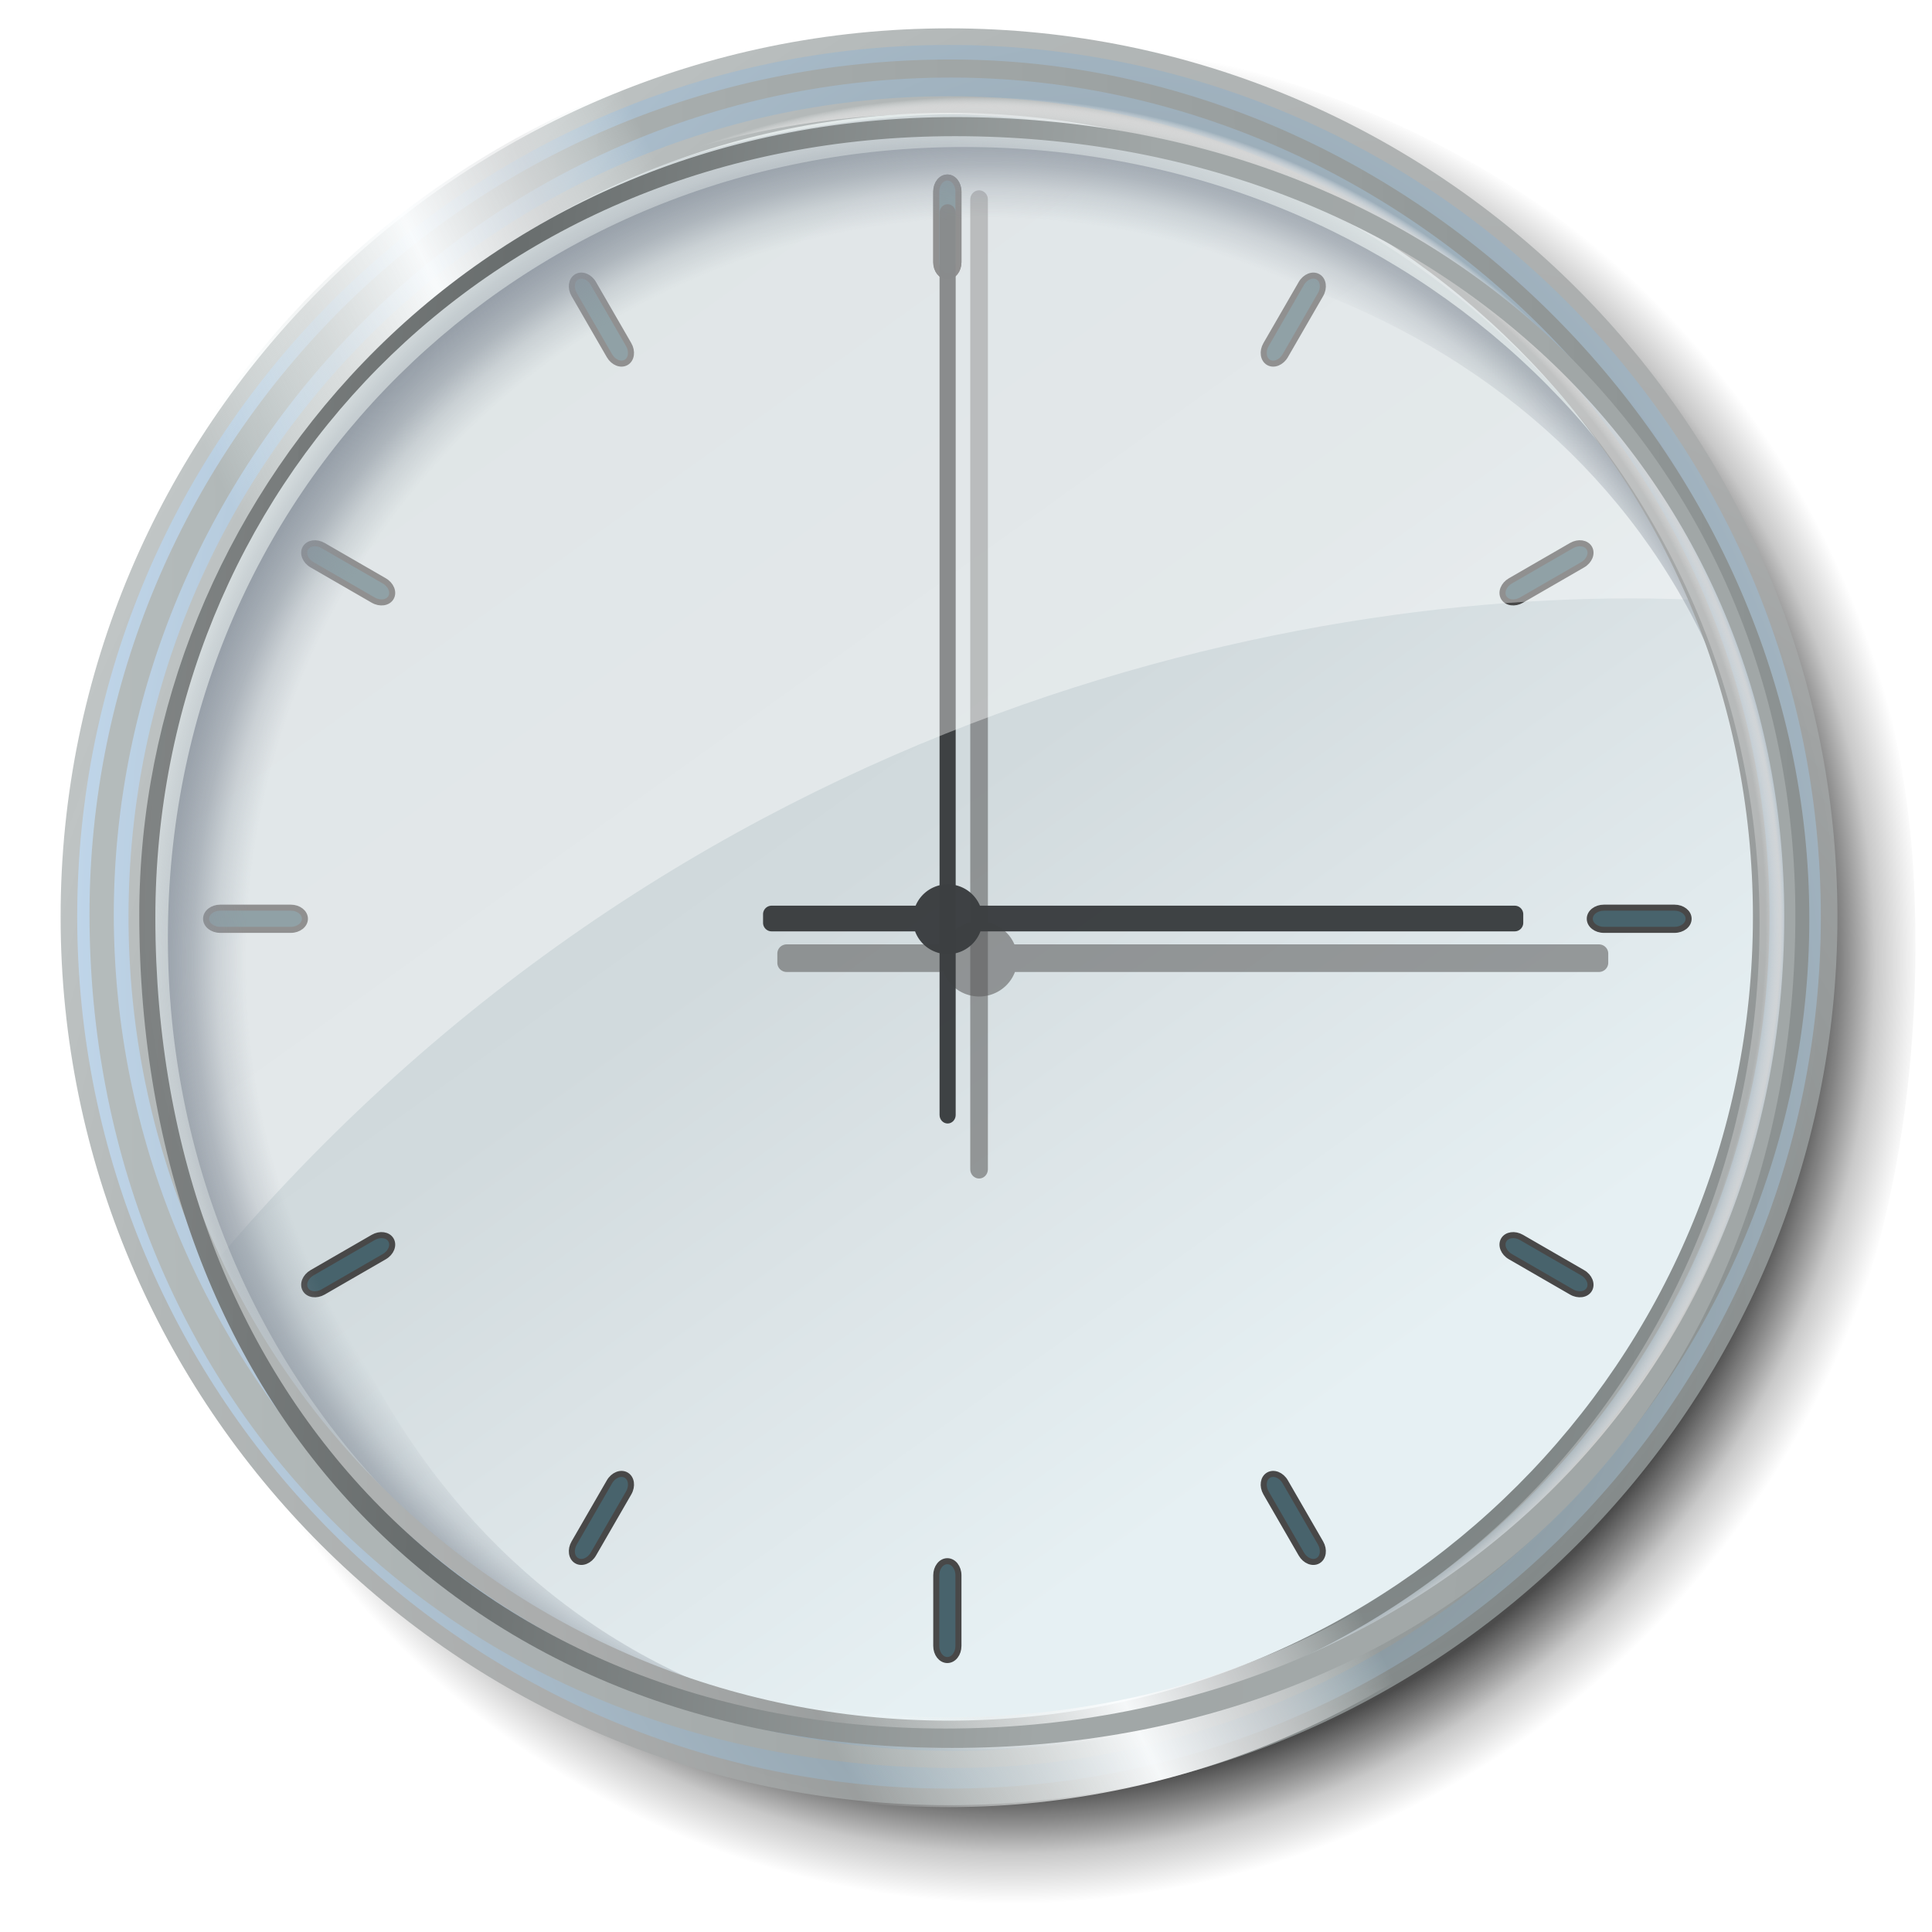 <?xml version="1.0" encoding="UTF-8" standalone="no"?>
<!-- Created with Inkscape (http://www.inkscape.org/) -->

<svg
   width="256mm"
   height="256mm"
   viewBox="0 0 256 256"
   version="1.1"
   id="svg1"
   inkscape:version="1.3.2 (091e20ef0f, 2023-11-25)"
   xml:space="preserve"
   sodipodi:docname="clock.svg"
   xmlns:inkscape="http://www.inkscape.org/namespaces/inkscape"
   xmlns:sodipodi="http://sodipodi.sourceforge.net/DTD/sodipodi-0.dtd"
   xmlns:xlink="http://www.w3.org/1999/xlink"
   xmlns="http://www.w3.org/2000/svg"
   xmlns:svg="http://www.w3.org/2000/svg"
   xmlns:rdf="http://www.w3.org/1999/02/22-rdf-syntax-ns#"
   xmlns:cc="http://creativecommons.org/ns#"
   xmlns:dc="http://purl.org/dc/elements/1.1/"><defs
     id="defs1"><linearGradient
       id="linearGradient73"
       inkscape:collect="always"><stop
         style="stop-color:#010101;stop-opacity:1;"
         offset="0"
         id="stop74" /><stop
         style="stop-color:#010101;stop-opacity:0.594;"
         offset="0.605"
         id="stop79" /><stop
         style="stop-color:#010101;stop-opacity:0.695;"
         offset="0.689"
         id="stop80" /><stop
         style="stop-color:#010101;stop-opacity:0.705;"
         offset="0.768"
         id="stop76" /><stop
         style="stop-color:#010101;stop-opacity:0.214;"
         offset="0.828"
         id="stop77" /><stop
         style="stop-color:#010101;stop-opacity:0;"
         offset="0.875"
         id="stop78" /><stop
         style="stop-color:#010101;stop-opacity:0;"
         offset="1"
         id="stop75" /></linearGradient><linearGradient
       id="linearGradient69"
       inkscape:collect="always"><stop
         style="stop-color:#868989;stop-opacity:0.992;"
         offset="0"
         id="stop70" /><stop
         style="stop-color:#686d6d;stop-opacity:0.996;"
         offset="0.233"
         id="stop72" /><stop
         style="stop-color:#a1a7a7;stop-opacity:0.996;"
         offset="0.574"
         id="stop73" /><stop
         style="stop-color:#a1a7a7;stop-opacity:1;"
         offset="1"
         id="stop71" /></linearGradient><linearGradient
       id="linearGradient68"
       inkscape:collect="always"><stop
         style="stop-color:#ffffff;stop-opacity:0;"
         offset="0"
         id="stop65" /><stop
         style="stop-color:#ffffff;stop-opacity:0.257;"
         offset="0.919"
         id="stop66" /><stop
         style="stop-color:#dddddd;stop-opacity:0.812;"
         offset="0.936"
         id="stop69" /><stop
         style="stop-color:#ffffff;stop-opacity:0;"
         offset="0.946"
         id="stop67" /><stop
         style="stop-color:#d7d7d7;stop-opacity:0;"
         offset="1"
         id="stop68" /></linearGradient><linearGradient
       id="linearGradient62"
       inkscape:collect="always"><stop
         style="stop-color:#b5bbbb;stop-opacity:0.992;"
         offset="0"
         id="stop63" /><stop
         style="stop-color:#8b9191;stop-opacity:1;"
         offset="1"
         id="stop64" /></linearGradient><linearGradient
       id="linearGradient52"
       inkscape:collect="always"><stop
         style="stop-color:#a1a7a7;stop-opacity:0;"
         offset="0"
         id="stop53" /><stop
         style="stop-color:#f7ffff;stop-opacity:0;"
         offset="0.241"
         id="stop55" /><stop
         style="stop-color:#eaeded;stop-opacity:0.634;"
         offset="0.352"
         id="stop56" /><stop
         style="stop-color:#fcfeff;stop-opacity:0.949;"
         offset="0.443"
         id="stop59" /><stop
         style="stop-color:#e4e5e6;stop-opacity:0.621;"
         offset="0.54"
         id="stop58" /><stop
         style="stop-color:#f6ffff;stop-opacity:0;"
         offset="0.625"
         id="stop57" /><stop
         style="stop-color:#f6ffff;stop-opacity:0;"
         offset="1"
         id="stop54" /></linearGradient><linearGradient
       id="linearGradient47"
       inkscape:collect="always"><stop
         style="stop-color:#727a7a;stop-opacity:0.992;"
         offset="0"
         id="stop48" /><stop
         style="stop-color:#aaacac;stop-opacity:0.996;"
         offset="0.5"
         id="stop50" /><stop
         style="stop-color:#b2b7b7;stop-opacity:0.996;"
         offset="0.75"
         id="stop51" /><stop
         style="stop-color:#cacfcf;stop-opacity:1;"
         offset="1"
         id="stop49" /></linearGradient><linearGradient
       id="linearGradient45"
       inkscape:collect="always"><stop
         style="stop-color:#6a7575;stop-opacity:0.992;"
         offset="0"
         id="stop46" /><stop
         style="stop-color:#bfd5e9;stop-opacity:0.996;"
         offset="0.887"
         id="stop52" /><stop
         style="stop-color:#c7d3e0;stop-opacity:0.996;"
         offset="0.946"
         id="stop62" /><stop
         style="stop-color:#d5d7d7;stop-opacity:1;"
         offset="1"
         id="stop47" /></linearGradient><linearGradient
       id="linearGradient40"
       inkscape:collect="always"><stop
         style="stop-color:#e3eaea;stop-opacity:0;"
         offset="0"
         id="stop41" /><stop
         style="stop-color:#e3eaea;stop-opacity:0.35;"
         offset="0.942"
         id="stop45" /><stop
         style="stop-color:#e3eaea;stop-opacity:0.458;"
         offset="0.958"
         id="stop43" /><stop
         style="stop-color:#e3eaea;stop-opacity:0.564;"
         offset="0.966"
         id="stop44" /><stop
         style="stop-color:#e3eaea;stop-opacity:0.835;"
         offset="1"
         id="stop42" /></linearGradient><linearGradient
       id="linearGradient35"
       inkscape:collect="always"><stop
         style="stop-color:#88919c;stop-opacity:0;"
         offset="0"
         id="stop35" /><stop
         style="stop-color:#88919c;stop-opacity:0;"
         offset="0.887"
         id="stop40" /><stop
         style="stop-color:#88919c;stop-opacity:0.251;"
         offset="0.922"
         id="stop37" /><stop
         style="stop-color:#88919c;stop-opacity:0.578;"
         offset="0.951"
         id="stop38" /><stop
         style="stop-color:#88919c;stop-opacity:0.729;"
         offset="0.972"
         id="stop39" /><stop
         style="stop-color:#88919c;stop-opacity:0.892;"
         offset="1"
         id="stop36" /></linearGradient><linearGradient
       id="linearGradient25"
       inkscape:collect="always"><stop
         style="stop-color:#cbd4d7;stop-opacity:1;"
         offset="0"
         id="stop25" /><stop
         style="stop-color:#d1dadd;stop-opacity:1;"
         offset="0.5"
         id="stop27" /><stop
         style="stop-color:#dbe3e6;stop-opacity:1;"
         offset="0.706"
         id="stop28" /><stop
         style="stop-color:#e6f0f3;stop-opacity:1;"
         offset="1"
         id="stop26" /></linearGradient><linearGradient
       inkscape:collect="always"
       xlink:href="#linearGradient25"
       id="linearGradient26"
       x1="64.679"
       y1="32.206"
       x2="175.596"
       y2="187.222"
       gradientUnits="userSpaceOnUse" /><radialGradient
       inkscape:collect="always"
       xlink:href="#linearGradient35"
       id="radialGradient36"
       cx="131.05"
       cy="127.341"
       fx="131.05"
       fy="127.341"
       r="110.976"
       gradientUnits="userSpaceOnUse" /><radialGradient
       inkscape:collect="always"
       xlink:href="#linearGradient40"
       id="radialGradient42"
       cx="124.712"
       cy="128.053"
       fx="124.712"
       fy="128.053"
       r="113.515"
       gradientUnits="userSpaceOnUse"
       gradientTransform="matrix(0.937,0.007,-0.007,1,9.308,-0.881)" /><radialGradient
       inkscape:collect="always"
       xlink:href="#linearGradient45"
       id="radialGradient47"
       cx="161.158"
       cy="154.233"
       fx="161.158"
       fy="154.233"
       r="115.52"
       gradientUnits="userSpaceOnUse"
       gradientTransform="matrix(1.396,-0.124,0.182,2.042,-99.083,-152.914)" /><radialGradient
       inkscape:collect="always"
       xlink:href="#linearGradient47"
       id="radialGradient49"
       cx="168.715"
       cy="174.715"
       fx="168.715"
       fy="174.715"
       r="117.719"
       gradientUnits="userSpaceOnUse"
       gradientTransform="matrix(1.753,0.409,-0.497,2.132,-27.62,-259.544)" /><linearGradient
       inkscape:collect="always"
       xlink:href="#linearGradient52"
       id="linearGradient54"
       x1="7.868"
       y1="121.569"
       x2="173.358"
       y2="41.196"
       gradientUnits="userSpaceOnUse" /><linearGradient
       inkscape:collect="always"
       xlink:href="#linearGradient62"
       id="linearGradient64"
       x1="11.671"
       y1="122.301"
       x2="239.743"
       y2="121.073"
       gradientUnits="userSpaceOnUse" /><radialGradient
       inkscape:collect="always"
       xlink:href="#linearGradient68"
       id="radialGradient64"
       gradientUnits="userSpaceOnUse"
       gradientTransform="matrix(0.985,0.001,-0.001,1.002,-21.085,-25.867)"
       cx="152.927"
       cy="147.777"
       fx="152.927"
       fy="147.777"
       r="115.52" /><linearGradient
       inkscape:collect="always"
       xlink:href="#linearGradient69"
       id="linearGradient71"
       x1="4.847"
       y1="117.611"
       x2="249.989"
       y2="136.132"
       gradientUnits="userSpaceOnUse" /><radialGradient
       inkscape:collect="always"
       xlink:href="#linearGradient73"
       id="radialGradient75"
       cx="133.858"
       cy="131.688"
       fx="133.858"
       fy="131.688"
       r="121.456"
       gradientTransform="matrix(1.095,0.209,-0.218,1.14,18.292,-49.053)"
       gradientUnits="userSpaceOnUse" /><filter
       inkscape:collect="always"
       style="color-interpolation-filters:sRGB"
       id="filter81"
       x="-0.025"
       y="-0.02"
       width="1.049"
       height="1.041"><feGaussianBlur
         inkscape:collect="always"
         stdDeviation="1.029"
         id="feGaussianBlur81" /></filter></defs><sodipodi:namedview
     id="base"
     pagecolor="#ffffff"
     bordercolor="#000000"
     borderopacity="0.3"
     inkscape:pageopacity="0.0"
     inkscape:pageshadow="2"
     inkscape:zoom="0.98994949"
     inkscape:cx="505.07627"
     inkscape:cy="476.792"
     inkscape:document-units="mm"
     inkscape:showpageshadow="2"
     inkscape:pagecheckerboard="0"
     inkscape:deskcolor="#d1d1d1"
     inkscape:current-layer="svg1"
     showguides="true"><sodipodi:guide
       position="125.617,200.942"
       orientation="1,0"
       id="guide1"
       inkscape:locked="false" /><sodipodi:guide
       position="127.945,134.392"
       orientation="0,-1"
       id="guide2"
       inkscape:locked="false" /></sodipodi:namedview><g
     id="g1"
     style="display:inline"><path
       id="path73"
       style="color:#000000;display:inline;fill:url(#radialGradient75);stroke-linecap:round;stroke-linejoin:round;stroke-miterlimit:5;-inkscape-stroke:none"
       d="M 127.308,4.176 C 62.358,4.176 10.895,65.059 10.895,119.318 c 0,64.95 50.821,132.544 115.767,133.199 C 201.65,253.272 256.784,203.388 253.682,118.419 251.091,47.459 192.258,4.176 127.308,4.176 Z M 125.985,20.689 c 62.569,0 110.44,41.241 110.44,100.691 0,62.569 -48.549,107.659 -111.117,107.659 -62.569,0 -104.722,-44.885 -104.722,-107.454 0,-56.154 42.831,-100.896 105.399,-100.896 z"
       sodipodi:nodetypes="ssssssssss"
       inkscape:label="shadow" /><path
       style="color:#000000;fill:url(#linearGradient26);stroke-linecap:round;stroke-linejoin:round;stroke-miterlimit:5;-inkscape-stroke:none"
       d="M 237.87,121.474 A 112.12,112.12 0 0 1 125.75,233.594 112.12,112.12 0 0 1 13.631,121.474 112.12,112.12 0 0 1 125.75,9.354 112.12,112.12 0 0 1 237.87,121.474 Z"
       id="path30" /><g
       id="g23"
       style="stroke:#484848;stroke-opacity:1"
       transform="translate(-0.756)"><path
         id="rect2"
         style="fill:#46616a;fill-opacity:0.988;stroke:#484848;stroke-width:0.8;stroke-linecap:round;stroke-linejoin:round;stroke-miterlimit:5;stroke-opacity:1"
         inkscape:transform-center-y="-91.673448"
         d="m 126.285,23.52 c 0.814,0 1.47,0.834 1.47,1.871 v 9.354 c 0,1.036 -0.656,1.871 -1.47,1.871 -0.814,0 -1.47,-0.834 -1.47,-1.871 v -9.354 c 0,-1.036 0.656,-1.871 1.47,-1.871 z" /><path
         id="use12"
         style="fill:#46616a;fill-opacity:0.988;stroke:#484848;stroke-width:0.8;stroke-linecap:round;stroke-linejoin:round;stroke-miterlimit:5;stroke-opacity:1"
         inkscape:transform-center-y="-91.673448"
         d="m 126.285,23.52 c 0.814,0 1.47,0.834 1.47,1.871 v 9.354 c 0,1.036 -0.656,1.871 -1.47,1.871 -0.814,0 -1.47,-0.834 -1.47,-1.871 v -9.354 c 0,-1.036 0.656,-1.871 1.47,-1.871 z" /><path
         id="use13"
         style="fill:#46616a;fill-opacity:0.988;stroke:#484848;stroke-width:0.8;stroke-linecap:round;stroke-linejoin:round;stroke-miterlimit:5;stroke-opacity:1"
         inkscape:transform-center-y="-91.673448"
         transform="rotate(30)"
         d="m 170.237,-55.933 c 0.814,0 1.47,0.834 1.47,1.871 v 9.354 c 0,1.036 -0.656,1.871 -1.47,1.871 -0.814,0 -1.47,-0.834 -1.47,-1.871 v -9.354 c 0,-1.036 0.656,-1.871 1.47,-1.871 z" /><path
         id="use14"
         style="fill:#46616a;fill-opacity:0.988;stroke:#484848;stroke-width:0.8;stroke-linecap:round;stroke-linejoin:round;stroke-miterlimit:5;stroke-opacity:1"
         inkscape:transform-center-y="-91.673448"
         transform="rotate(60)"
         d="m 168.573,-146.717 c 0.814,0 1.47,0.834 1.47,1.871 v 9.354 c 0,1.036 -0.656,1.871 -1.47,1.871 -0.814,0 -1.47,-0.834 -1.47,-1.871 v -9.354 c 0,-1.036 0.656,-1.871 1.47,-1.871 z" /><path
         id="use15"
         style="fill:#46616a;fill-opacity:0.988;stroke:#484848;stroke-width:0.8;stroke-linecap:round;stroke-linejoin:round;stroke-miterlimit:5;stroke-opacity:1"
         inkscape:transform-center-y="-91.673448"
         transform="rotate(90)"
         d="m 121.741,-224.506 c 0.814,0 1.47,0.834 1.47,1.871 v 9.354 c 0,1.036 -0.656,1.871 -1.47,1.871 -0.814,0 -1.47,-0.834 -1.47,-1.871 v -9.354 c 0,-1.036 0.656,-1.871 1.47,-1.871 z" /><path
         id="use16"
         style="fill:#46616a;fill-opacity:0.988;stroke:#484848;stroke-width:0.8;stroke-linecap:round;stroke-linejoin:round;stroke-miterlimit:5;stroke-opacity:1"
         inkscape:transform-center-y="-91.673448"
         transform="rotate(120)"
         d="m 42.289,-268.458 c 0.814,0 1.47,0.834 1.47,1.871 v 9.354 c 0,1.036 -0.656,1.871 -1.47,1.871 -0.814,0 -1.47,-0.834 -1.47,-1.871 v -9.354 c 0,-1.036 0.656,-1.871 1.47,-1.871 z" /><path
         id="use17"
         style="fill:#46616a;fill-opacity:0.988;stroke:#484848;stroke-width:0.8;stroke-linecap:round;stroke-linejoin:round;stroke-miterlimit:5;stroke-opacity:1"
         inkscape:transform-center-y="-91.673448"
         transform="rotate(150)"
         d="m -48.495,-266.795 c 0.814,0 1.47,0.834 1.47,1.871 v 9.354 c 0,1.036 -0.656,1.871 -1.47,1.871 -0.814,0 -1.47,-0.834 -1.47,-1.871 v -9.354 c 0,-1.036 0.656,-1.871 1.47,-1.871 z" /><path
         id="use18"
         style="fill:#46616a;fill-opacity:0.988;stroke:#484848;stroke-width:0.8;stroke-linecap:round;stroke-linejoin:round;stroke-miterlimit:5;stroke-opacity:1"
         inkscape:transform-center-y="-91.673448"
         transform="scale(-1)"
         d="m -126.285,-219.963 c 0.814,0 1.47,0.834 1.47,1.871 v 9.354 c 0,1.036 -0.656,1.871 -1.47,1.871 -0.814,0 -1.47,-0.834 -1.47,-1.871 v -9.354 c 0,-1.036 0.656,-1.871 1.47,-1.871 z" /><path
         id="use19"
         style="fill:#46616a;fill-opacity:0.988;stroke:#484848;stroke-width:0.8;stroke-linecap:round;stroke-linejoin:round;stroke-miterlimit:5;stroke-opacity:1"
         inkscape:transform-center-y="-91.673448"
         transform="rotate(-150)"
         d="m -170.237,-140.51 c 0.814,0 1.47,0.834 1.47,1.871 v 9.354 c 0,1.036 -0.656,1.871 -1.47,1.871 -0.814,0 -1.47,-0.834 -1.47,-1.871 v -9.354 c 0,-1.036 0.656,-1.871 1.47,-1.871 z" /><path
         id="use20"
         style="fill:#46616a;fill-opacity:0.988;stroke:#484848;stroke-width:0.8;stroke-linecap:round;stroke-linejoin:round;stroke-miterlimit:5;stroke-opacity:1"
         inkscape:transform-center-y="-91.673448"
         transform="rotate(-120)"
         d="m -168.573,-49.726 c 0.814,0 1.47,0.834 1.47,1.871 v 9.354 c 0,1.036 -0.656,1.871 -1.47,1.871 -0.814,0 -1.47,-0.834 -1.47,-1.871 v -9.354 c 0,-1.036 0.656,-1.871 1.47,-1.871 z" /><path
         id="use21"
         style="fill:#46616a;fill-opacity:0.988;stroke:#484848;stroke-width:0.8;stroke-linecap:round;stroke-linejoin:round;stroke-miterlimit:5;stroke-opacity:1"
         inkscape:transform-center-y="-91.673448"
         transform="rotate(-90)"
         d="m -121.741,28.063 c 0.814,0 1.47,0.834 1.47,1.871 v 9.354 c 0,1.036 -0.656,1.871 -1.47,1.871 -0.814,0 -1.47,-0.834 -1.47,-1.871 v -9.354 c 0,-1.036 0.656,-1.871 1.47,-1.871 z" /><path
         id="use22"
         style="fill:#46616a;fill-opacity:0.988;stroke:#484848;stroke-width:0.8;stroke-linecap:round;stroke-linejoin:round;stroke-miterlimit:5;stroke-opacity:1"
         inkscape:transform-center-y="-91.673448"
         transform="rotate(-60)"
         d="m -42.289,72.015 c 0.814,0 1.47,0.834 1.47,1.871 v 9.354 c 0,1.036 -0.656,1.871 -1.47,1.871 -0.814,0 -1.47,-0.834 -1.47,-1.871 v -9.354 c 0,-1.036 0.656,-1.871 1.47,-1.871 z" /><path
         id="use23"
         style="fill:#46616a;fill-opacity:0.988;stroke:#484848;stroke-width:0.8;stroke-linecap:round;stroke-linejoin:round;stroke-miterlimit:5;stroke-opacity:1"
         inkscape:transform-center-y="-91.673448"
         transform="rotate(-30)"
         d="m 48.495,70.352 c 0.814,0 1.47,0.834 1.47,1.871 v 9.354 c 0,1.036 -0.656,1.871 -1.47,1.871 -0.814,0 -1.47,-0.834 -1.47,-1.871 v -9.354 c 0,-1.036 0.656,-1.871 1.47,-1.871 z" /></g><g
       id="g29"><g
         id="g81"
         inkscape:label="shadow"
         transform="matrix(1.093,0,0,1.075,-7.51,-3.874)"
         style="mix-blend-mode:normal;fill:#5c5c5c;fill-opacity:0.576;filter:url(#filter81)"><path
           id="rect28"
           style="fill:#5c5c5c;fill-opacity:0.576;stroke-width:0.8;stroke-linecap:round;stroke-linejoin:round;stroke-miterlimit:5"
           d="m 125.565,27.061 c 0.592,0 1.069,0.507 1.069,1.136 V 147.733 c 0,0.629 -0.477,1.136 -1.069,1.136 -0.592,0 -1.069,-0.507 -1.069,-1.136 V 28.197 c 0,-0.629 0.477,-1.136 1.069,-1.136 z"
           inkscape:transform-center-y="-33.450893" /><path
           id="rect29"
           style="fill:#5c5c5c;fill-opacity:0.576;stroke:none;stroke-width:0.8;stroke-linecap:round;stroke-linejoin:round;stroke-miterlimit:5;stroke-opacity:1"
           d="m 125.583,117.173 a 4.63,4.63 0 0 0 -4.26,2.835 h -19.078 c -0.629,0 -1.136,0.507 -1.136,1.136 v 1.13 c 0,0.629 0.507,1.136 1.136,1.136 h 19.008 a 4.63,4.63 0 0 0 4.33,3.024 4.63,4.63 0 0 0 4.33,-3.024 h 70.791 c 0.629,0 1.136,-0.507 1.136,-1.136 v -1.13 c 0,-0.629 -0.507,-1.136 -1.136,-1.136 h -70.854 a 4.63,4.63 0 0 0 -4.267,-2.835 z"
           inkscape:transform-center-x="-25.702381" /></g><path
         id="path80"
         style="fill:#3c3f41;fill-opacity:0.984;stroke-width:0.8;stroke-linecap:round;stroke-linejoin:round;stroke-miterlimit:5"
         d="m 125.565,27.061 c 0.592,0 1.069,0.507 1.069,1.136 V 147.733 c 0,0.629 -0.477,1.136 -1.069,1.136 -0.592,0 -1.069,-0.507 -1.069,-1.136 V 28.197 c 0,-0.629 0.477,-1.136 1.069,-1.136 z"
         inkscape:transform-center-y="-33.450893" /><path
         id="path81"
         style="fill:#3c3f41;fill-opacity:0.984;stroke:none;stroke-width:0.8;stroke-linecap:round;stroke-linejoin:round;stroke-miterlimit:5;stroke-opacity:1"
         d="m 125.583,117.173 a 4.63,4.63 0 0 0 -4.26,2.835 h -19.078 c -0.629,0 -1.136,0.507 -1.136,1.136 v 1.13 c 0,0.629 0.507,1.136 1.136,1.136 h 19.008 a 4.63,4.63 0 0 0 4.33,3.024 4.63,4.63 0 0 0 4.33,-3.024 h 70.791 c 0.629,0 1.136,-0.507 1.136,-1.136 v -1.13 c 0,-0.629 -0.507,-1.136 -1.136,-1.136 h -70.854 a 4.63,4.63 0 0 0 -4.267,-2.835 z"
         inkscape:transform-center-x="-25.702381" /></g><path
       id="path45"
       style="fill:#fefefe;fill-opacity:0.397;stroke-width:4.4;stroke-linecap:round;stroke-linejoin:round;stroke-miterlimit:5;stroke-opacity:0.992"
       d="M 21.818,167.357 C 6.674,123.141 9.653,84.961 34.962,51.79 60.271,18.62 101.752,2.028 142.955,8.595 163.557,11.878 211.234,42.777 228.855,79.709 177.771,76.3 89.441,92.625 25.798,170.53"
       sodipodi:nodetypes="csscc" /><g
       id="path31"><path
         style="color:#000000;display:inline;fill:url(#radialGradient36);fill-opacity:0.992;stroke-width:0.961;stroke-linecap:round;stroke-linejoin:round;stroke-miterlimit:5;-inkscape-stroke:none"
         d="m 130.294,15.042 c -61.252,3e-6 -112.866,38.007 -110.976,110.976 1.586,61.231 49.724,110.976 110.976,110.976 61.252,0 110.976,-49.724 110.976,-110.976 0,-61.252 -49.724,-110.976 -110.976,-110.976 z m 1.203,15.993 c 57.721,0 103.242,37.262 103.242,94.983 0,57.721 -46.723,104.443 -104.445,104.443 -57.721,0 -94.437,-46.376 -94.437,-104.097 10e-7,-57.721 37.919,-95.329 95.64,-95.329 z"
         id="path35"
         sodipodi:nodetypes="ssssssssss" /><path
         style="color:#000000;display:inline;fill:url(#radialGradient42);fill-opacity:0.992;stroke-width:0.983;stroke-linecap:round;stroke-linejoin:round;stroke-miterlimit:5;-inkscape-stroke:none"
         d="m 126.621,13.744 c -62.653,3e-6 -112.381,47.082 -112.381,109.735 0,62.653 50.862,113.515 113.515,113.515 62.653,0 113.515,-50.862 113.515,-113.515 0,-62.653 -51.996,-109.735 -114.649,-109.735 z m 1.134,5.736 c 59.042,0 106.834,44.958 106.834,103.999 0,59.042 -47.792,106.832 -106.834,106.832 -59.042,0 -105.509,-47.035 -105.509,-106.076 10e-7,-59.042 46.468,-104.755 105.509,-104.755 z"
         id="path34"
         sodipodi:nodetypes="ssssssssss" /><path
         style="color:#000000;display:inline;fill:url(#radialGradient49);stroke-linecap:round;stroke-linejoin:round;stroke-miterlimit:5;-inkscape-stroke:none"
         d="M 125.75,3.756 C 60.8,3.756 8.031,56.525 8.031,121.475 c 0,64.95 52.769,117.719 117.719,117.719 64.95,0 117.719,-52.769 117.719,-117.719 C 243.469,56.525 190.7,3.756 125.75,3.756 Z m 0,4.398 c 62.569,0 113.32,50.752 113.32,113.32 0,62.569 -50.752,113.32 -113.32,113.32 -62.569,0 -113.32,-50.752 -113.32,-113.32 C 12.43,58.906 63.181,8.154 125.75,8.154 Z m 0,2.4 c -61.272,3e-6 -110.729,49.648 -110.729,110.92 0,61.271 49.458,110.918 110.729,110.918 61.271,0 110.92,-49.646 110.92,-110.918 0,-61.272 -49.648,-110.92 -110.92,-110.92 z m 0,4.398 c 58.897,0 106.521,47.624 106.521,106.521 0,58.897 -47.624,106.52 -106.521,106.52 -58.897,0 -106.52,-47.622 -106.52,-106.52 C 19.23,62.577 66.853,14.953 125.75,14.953 Z"
         id="path33"
         sodipodi:nodetypes="ssssssssssssssssssss" /><path
         style="color:#000000;display:inline;fill:url(#radialGradient47);stroke-linecap:round;stroke-linejoin:round;stroke-miterlimit:5;-inkscape-stroke:none"
         d="M 125.75,5.955 C 61.991,5.955 10.23,57.715 10.23,121.475 c 0,63.759 51.76,115.52 115.52,115.52 63.759,0 115.52,-51.76 115.52,-115.52 C 241.27,57.715 189.509,5.955 125.75,5.955 Z m 0,6.799 c 60.084,0 108.721,48.636 108.721,108.721 0,60.084 -48.636,108.719 -108.721,108.719 -60.084,0 -108.719,-48.634 -108.719,-108.719 C 17.031,61.39 65.666,12.754 125.75,12.754 Z"
         id="path32" /></g><path
       id="path61"
       style="color:#000000;display:inline;fill:url(#linearGradient64);stroke-linecap:round;stroke-linejoin:round;stroke-miterlimit:5;-inkscape-stroke:none"
       d="M 126.017,7.882 C 61.271,7.882 11.86,59.897 11.86,121.168 c 0,62.875 47.006,113.095 114.692,113.095 61.271,0 113.192,-51.25 113.192,-112.521 0,-61.271 -52.455,-113.86 -113.726,-113.86 z m 0,2.394 c 58.897,-3e-6 111.065,49.362 111.065,111.6 0,58.897 -51.634,110.128 -110.531,110.128 -63.842,0 -111.471,-51.899 -111.471,-110.796 10e-7,-58.897 48.297,-110.932 110.936,-110.932 z"
       sodipodi:nodetypes="ssssssssss" /><path
       style="color:#000000;display:inline;fill:url(#linearGradient54);fill-opacity:0.992;stroke-linecap:round;stroke-linejoin:round;stroke-miterlimit:5;-inkscape-stroke:none"
       d="m 125.75,3.687 c -65.271,0 -117.882,51.76 -117.882,118.165 0,65.838 54.123,117.598 117.882,117.598 63.759,0 117.22,-54.406 117.22,-118.165 C 242.97,57.526 193.251,3.687 125.75,3.687 Z m 0,11.335 c 56.877,0 106.642,46.368 106.642,106.453 0,60.084 -46.557,106.073 -106.642,106.073 -60.084,0 -106.64,-50.194 -106.64,-106.262 0,-58.218 48.823,-106.264 106.64,-106.264 z"
       id="path52"
       sodipodi:nodetypes="ssssssssss" /><path
       style="color:#000000;display:inline;fill:url(#radialGradient64);stroke-linecap:round;stroke-linejoin:round;stroke-miterlimit:5;-inkscape-stroke:none"
       d="M 125.75,5.955 C 61.991,5.955 10.23,57.715 10.23,121.475 c 0,63.759 51.76,115.52 115.52,115.52 63.759,0 115.52,-51.76 115.52,-115.52 C 241.27,57.715 189.509,5.955 125.75,5.955 Z m -2.079,9.161 c 60.084,0 109.477,47.124 109.477,107.209 0,60.084 -47.313,107.868 -107.398,107.868 -60.084,0 -108.719,-48.634 -108.719,-108.719 1e-6,-60.084 46.556,-106.358 106.64,-106.358 z"
       id="path64"
       sodipodi:nodetypes="ssssssssss" /><path
       id="path59"
       style="color:#000000;display:inline;fill:url(#linearGradient71);stroke-linecap:round;stroke-linejoin:round;stroke-miterlimit:5;-inkscape-stroke:none"
       d="m 126.552,15.516 c -64.95,3e-6 -108.097,51.433 -108.097,105.692 0,64.95 42.769,110.405 107.719,110.405 64.95,0 111.72,-45.377 111.72,-110.327 0,-60.036 -46.392,-105.77 -111.342,-105.77 z m 0,2.528 c 62.569,0 109.873,43.886 109.873,103.337 0,62.569 -48.549,107.659 -111.117,107.659 -62.569,0 -104.722,-44.885 -104.722,-107.454 0,-56.154 43.398,-103.542 105.966,-103.542 z"
       sodipodi:nodetypes="ssssssssss" /></g></svg>
